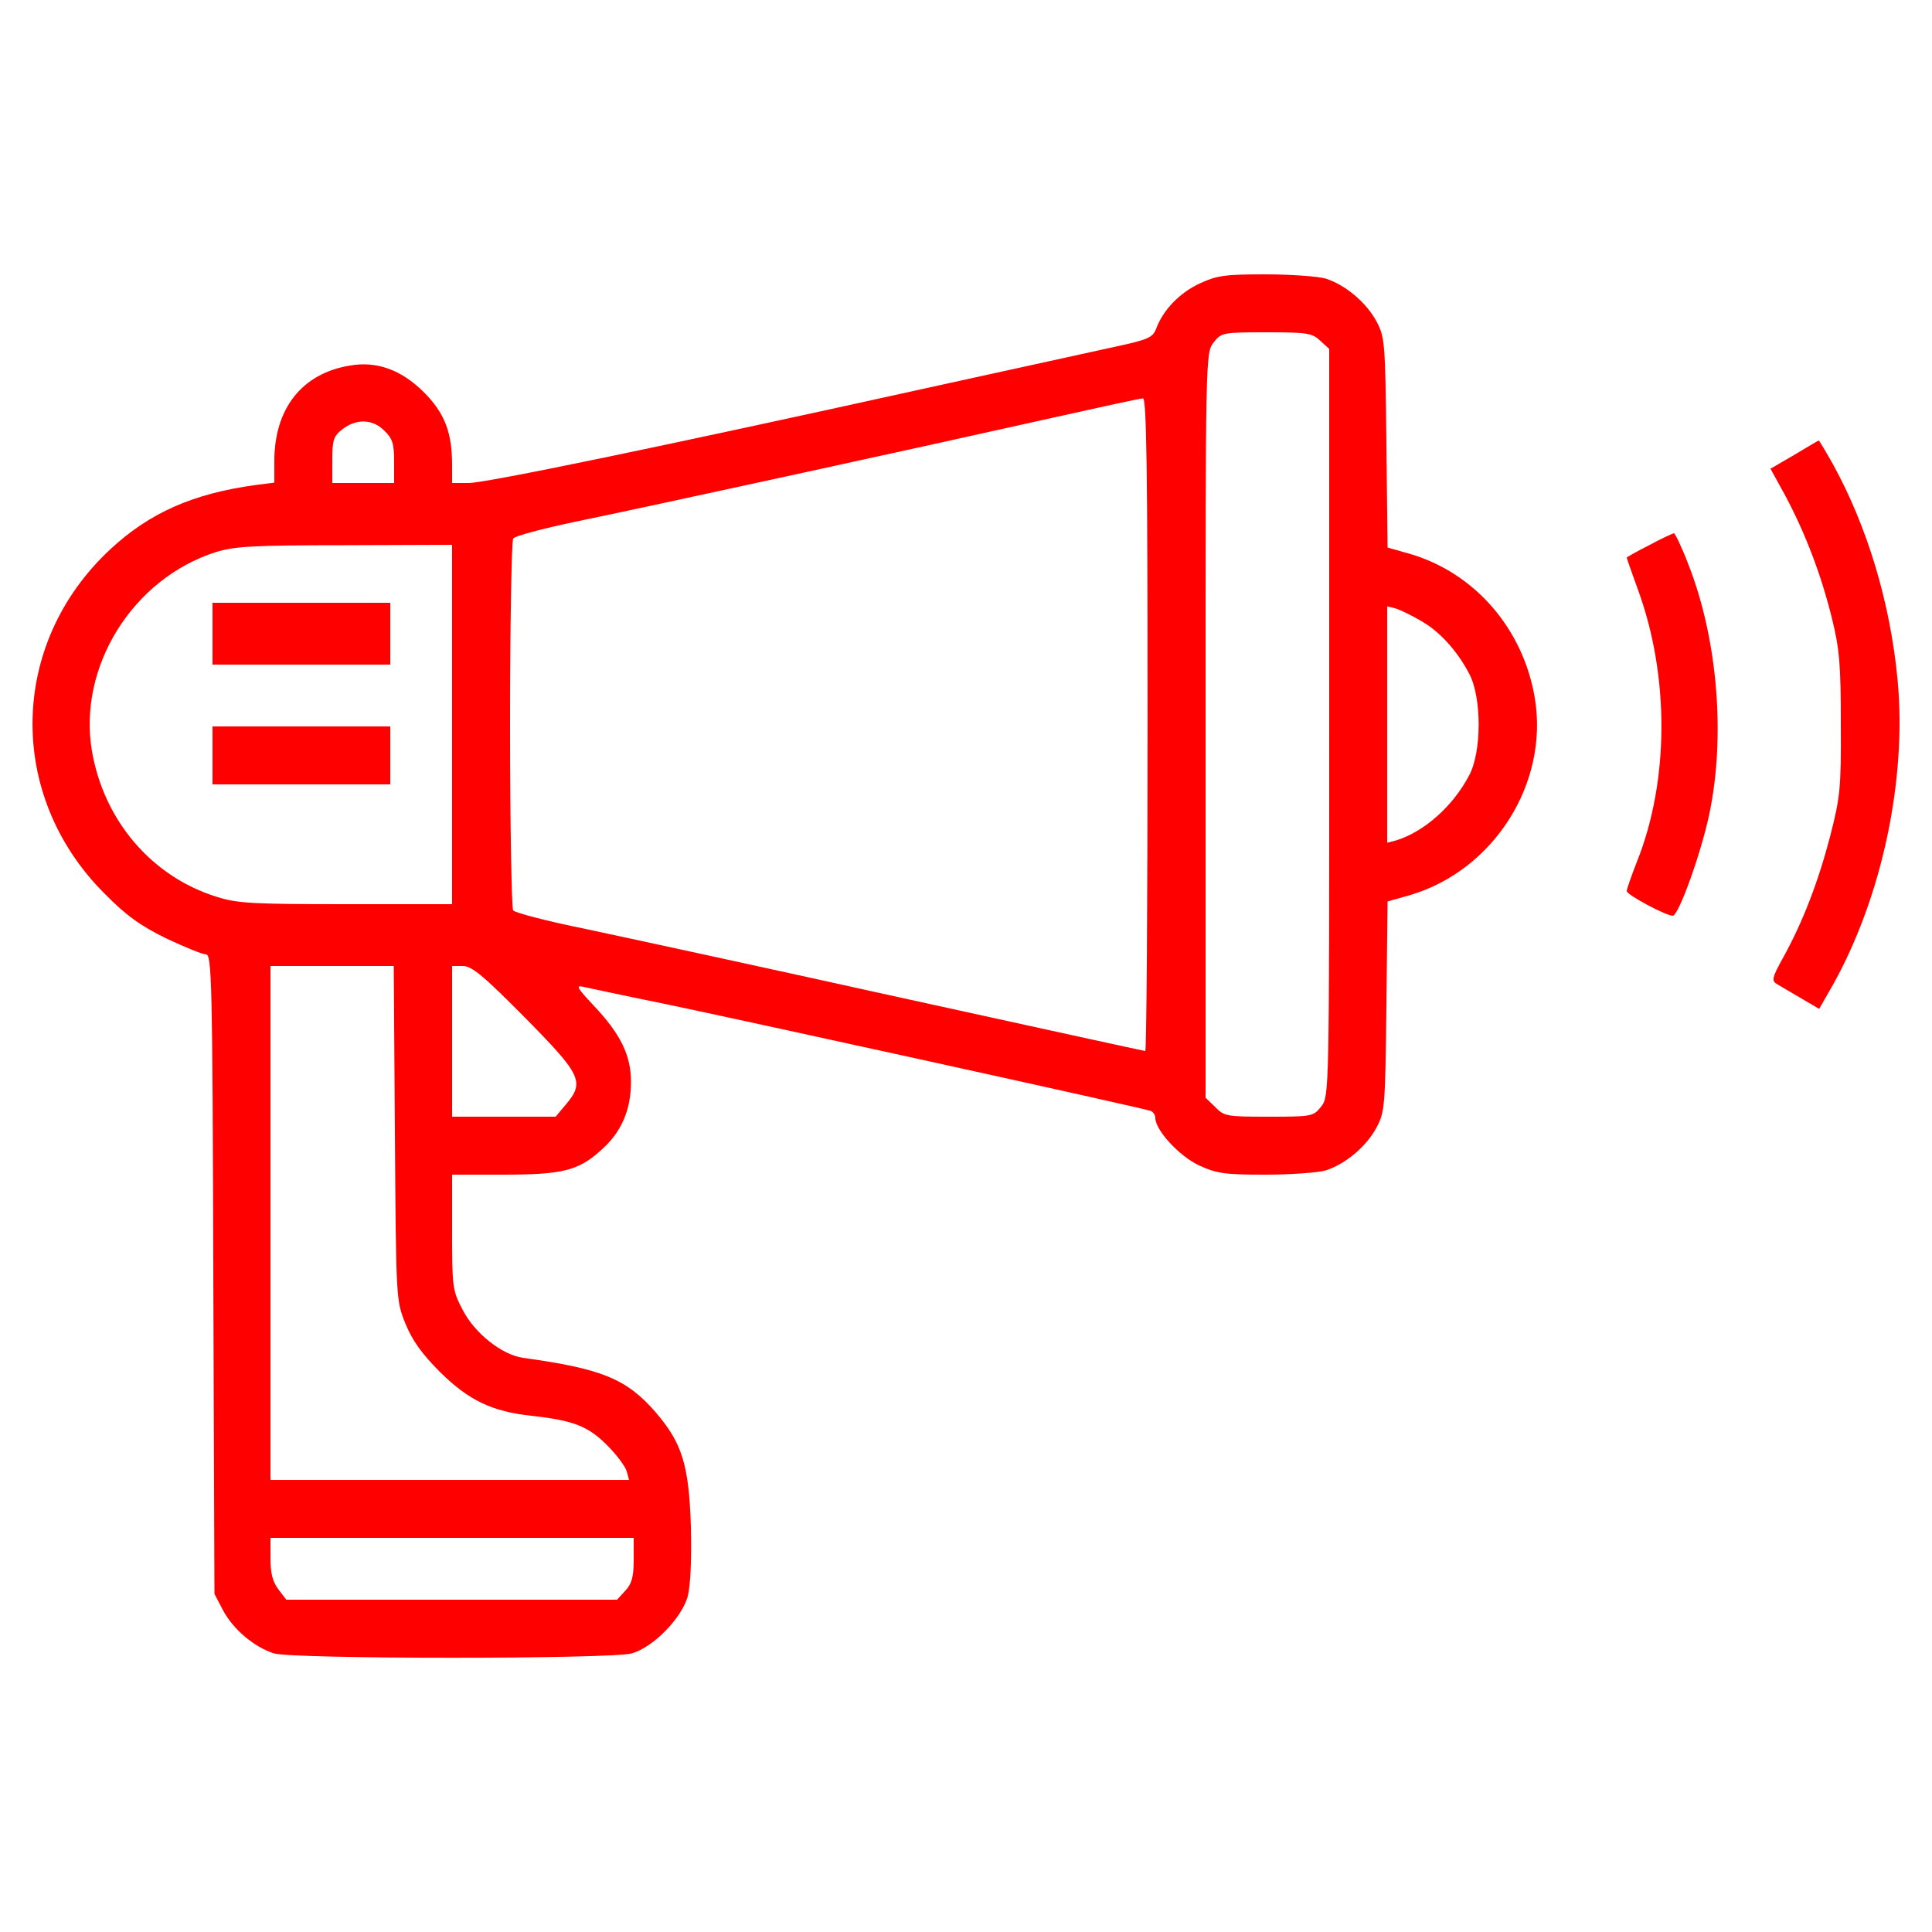 <?xml version="1.0" standalone="no"?>
<!DOCTYPE svg PUBLIC "-//W3C//DTD SVG 20010904//EN"
 "http://www.w3.org/TR/2001/REC-SVG-20010904/DTD/svg10.dtd">
<svg version="1.0" xmlns="http://www.w3.org/2000/svg"
 width="600pt" height="600pt" viewBox="0 0 500 500"
 preserveAspectRatio="xMidYMid meet">

<g transform="translate(0,500) scale(0.1,-0.1)"
fill="#FF0000" stroke="none">
<path d="M3104 4266 c-51 -24 -94 -68 -112 -117 -9 -23 -21 -28 -109 -47 -54
-12 -273 -60 -488 -107 -688 -152 -1138 -245 -1182 -245 l-43 0 0 46 c0 85
-19 135 -74 190 -58 57 -121 80 -190 68 -124 -20 -196 -111 -196 -247 l0 -56
-47 -6 c-163 -22 -276 -72 -378 -167 -262 -244 -268 -636 -16 -889 59 -60 95
-85 162 -118 47 -22 93 -41 102 -41 15 0 17 -65 19 -827 l3 -828 22 -42 c27
-51 82 -96 132 -112 52 -15 870 -15 926 0 56 16 129 91 145 148 7 29 10 94 8
180 -5 161 -23 217 -92 297 -75 86 -139 112 -343 140 -54 8 -124 63 -155 123
-27 51 -28 59 -28 202 l0 149 131 0 c154 0 195 10 253 62 53 46 79 104 79 178
0 69 -27 124 -96 197 -44 47 -48 54 -27 49 14 -3 111 -24 215 -45 229 -48
1235 -269 1253 -276 6 -2 12 -11 12 -18 0 -32 62 -99 113 -123 46 -21 66 -24
171 -24 65 0 136 5 157 11 50 16 105 61 132 112 21 40 22 55 25 313 l3 271 60
17 c216 65 358 290 321 510 -30 178 -154 322 -321 372 l-60 17 -3 271 c-3 258
-4 273 -25 313 -27 51 -82 96 -132 112 -21 6 -92 11 -157 11 -104 0 -125 -3
-170 -24z m313 -148 l23 -21 0 -967 c0 -963 0 -967 -21 -994 -20 -25 -23 -26
-135 -26 -109 0 -116 1 -139 25 l-25 24 0 964 c0 960 0 964 21 991 20 25 23
26 137 26 105 0 118 -2 139 -22z m-447 -993 c0 -465 -3 -845 -6 -845 -3 0
-290 63 -637 139 -348 77 -713 156 -812 177 -99 20 -183 42 -187 48 -4 6 -8
223 -8 481 0 259 4 475 8 481 4 7 77 26 162 44 176 36 905 195 1235 269 121
27 226 50 233 50 9 1 12 -174 12 -844z m-1975 760 c21 -20 25 -34 25 -80 l0
-55 -80 0 -80 0 0 59 c0 52 3 62 26 80 36 28 79 27 109 -4z m175 -760 l0 -465
-274 0 c-241 0 -282 2 -335 19 -168 52 -292 197 -323 377 -37 218 105 446 320
515 49 15 94 18 335 18 l277 1 0 -465z m2506 269 c49 -27 95 -78 126 -137 33
-61 33 -203 0 -264 -42 -80 -117 -146 -189 -168 l-23 -6 0 306 0 306 23 -6
c12 -4 41 -18 63 -31z m-2654 -1326 c3 -431 3 -433 27 -493 18 -44 42 -78 90
-126 74 -73 134 -102 236 -113 109 -12 147 -27 196 -76 25 -25 48 -56 51 -68
l6 -22 -464 0 -464 0 0 665 0 665 160 0 159 0 3 -432z m336 299 c147 -149 156
-167 106 -226 l-26 -31 -134 0 -134 0 0 195 0 195 28 0 c23 0 53 -25 160 -133z
m282 -1404 c0 -44 -5 -62 -22 -80 l-21 -23 -428 0 -428 0 -20 26 c-15 20 -21
41 -21 80 l0 54 470 0 470 0 0 -57z"/>
<path d="M550 3360 l0 -80 230 0 230 0 0 80 0 80 -230 0 -230 0 0 -80z"/>
<path d="M550 3045 l0 -75 230 0 230 0 0 75 0 75 -230 0 -230 0 0 -75z"/>
<path d="M4644 3823 l-62 -36 39 -71 c52 -98 92 -203 120 -316 20 -81 23 -121
23 -275 1 -165 -2 -189 -27 -287 -31 -119 -70 -221 -121 -314 -30 -54 -32 -62
-17 -71 9 -5 37 -22 63 -37 l46 -27 36 63 c127 228 191 531 167 788 -19 200
-78 396 -167 558 -19 34 -36 62 -37 62 -1 0 -30 -17 -63 -37z"/>
<path d="M4268 3589 c-32 -16 -58 -31 -58 -32 0 -2 13 -39 29 -83 82 -224 81
-496 -3 -705 -14 -36 -26 -70 -26 -75 0 -10 102 -64 119 -64 15 0 72 158 94
260 43 201 23 454 -53 648 -17 45 -35 82 -38 82 -4 -1 -33 -14 -64 -31z"/>
</g>
</svg>
